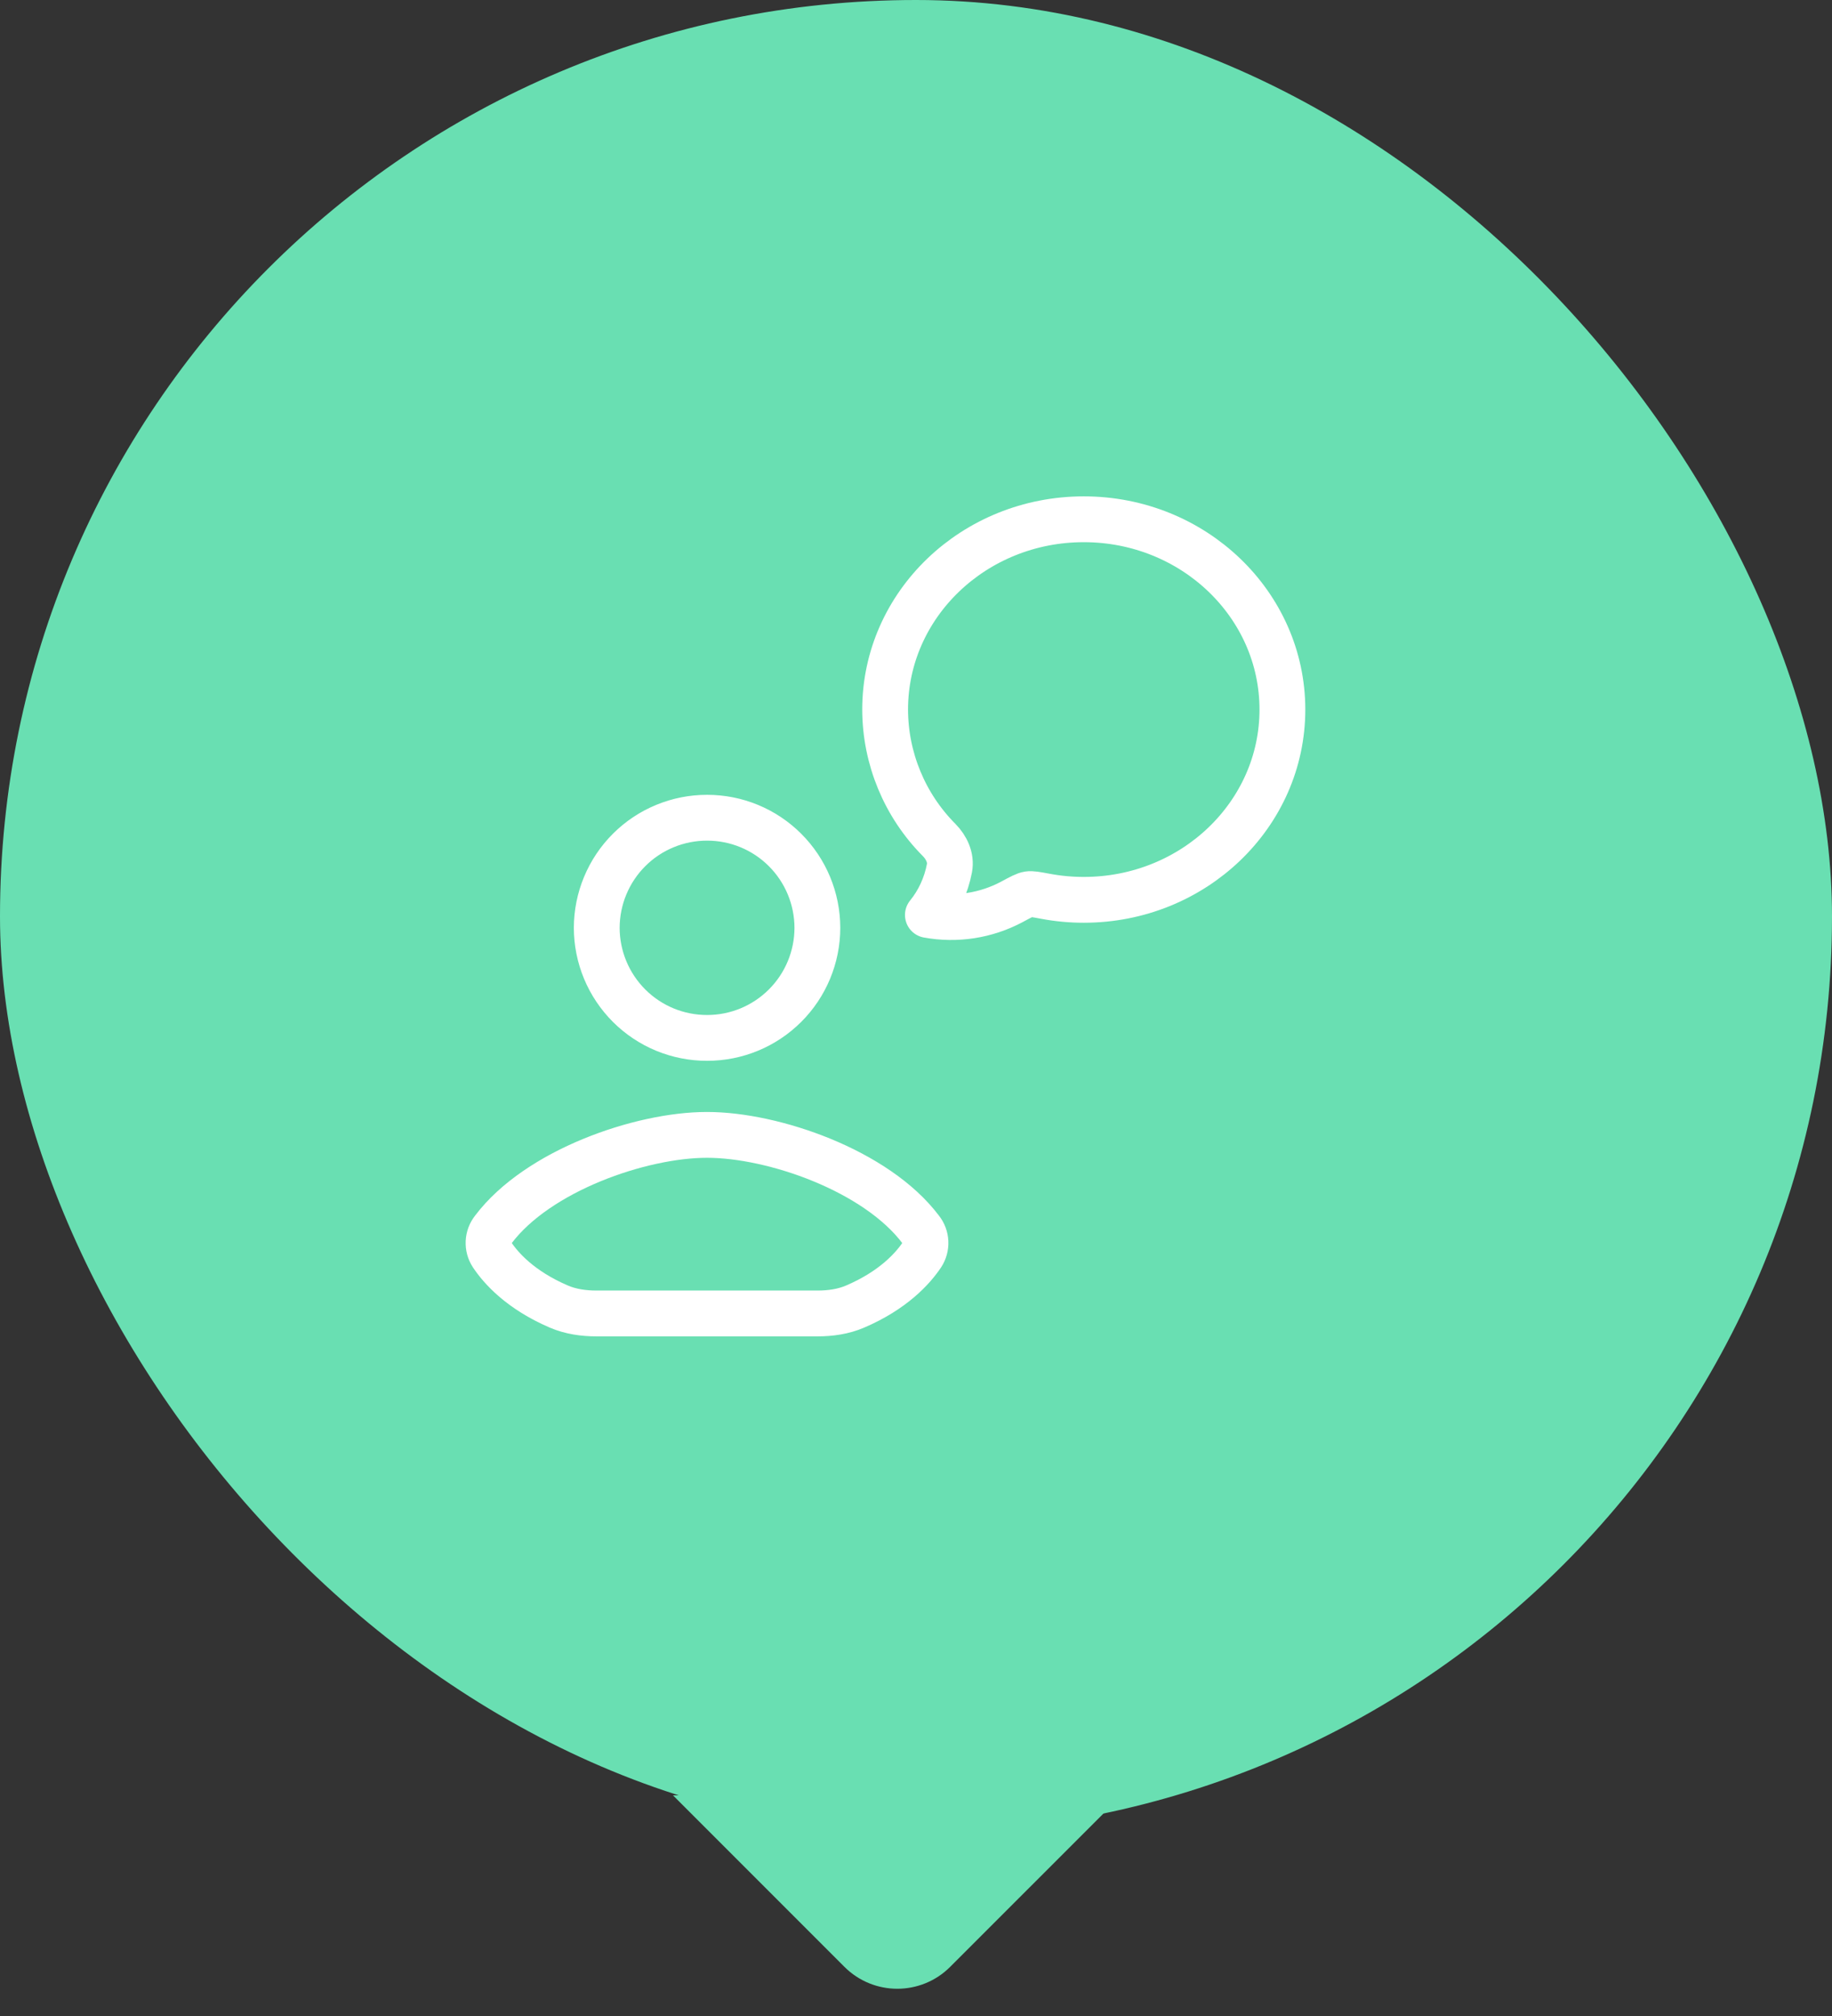 <svg width="60" height="66" viewBox="0 0 60 66" fill="none" xmlns="http://www.w3.org/2000/svg">
<rect x="0" y="0" width="60" height="66" fill="#333333" stroke="none"/>
<rect width="60" height="60" rx="30" fill="#69DFB2"/>
<path fill-rule="evenodd" clip-rule="evenodd" d="M22.041 58.776L27.656 64.391C28.613 65.347 30.163 65.347 31.119 64.391L36.735 58.776L22.041 58.776Z" fill="#69DFB2"/>
<path d="M23.152 43H19.533C19.113 43 18.69 42.94 18.304 42.775C17.049 42.236 16.41 41.522 16.114 41.076C16.033 40.953 15.994 40.807 16.001 40.66C16.008 40.512 16.061 40.371 16.153 40.256C17.609 38.321 20.984 37.154 23.152 37.154M23.159 43H26.777C27.198 43 27.619 42.94 28.005 42.775C29.262 42.236 29.899 41.522 30.197 41.076C30.277 40.953 30.317 40.807 30.31 40.66C30.303 40.512 30.25 40.371 30.158 40.256C28.702 38.321 25.327 37.154 23.159 37.154M42 23.23C42 26.669 39.088 29.459 35.495 29.459C35.072 29.459 34.652 29.42 34.236 29.342C33.937 29.286 33.789 29.259 33.684 29.275C33.58 29.29 33.431 29.368 33.138 29.527C32.296 29.975 31.328 30.126 30.389 29.954C30.746 29.515 30.987 28.989 31.095 28.424C31.16 28.08 30.999 27.744 30.757 27.499C29.628 26.364 28.993 24.83 28.989 23.23C28.989 19.79 31.901 17 35.495 17C39.088 17 42 19.79 42 23.23ZM26.77 30.376C26.769 31.332 26.388 32.249 25.71 32.925C25.033 33.601 24.115 33.98 23.159 33.979C22.685 33.98 22.215 33.887 21.777 33.707C21.339 33.526 20.941 33.261 20.605 32.926C20.27 32.591 20.003 32.194 19.821 31.756C19.639 31.319 19.545 30.85 19.544 30.376C19.545 29.902 19.639 29.432 19.821 28.995C20.003 28.557 20.269 28.159 20.605 27.825C20.94 27.49 21.339 27.224 21.777 27.044C22.215 26.863 22.685 26.77 23.159 26.771C24.116 26.77 25.034 27.149 25.711 27.826C26.388 28.502 26.769 29.419 26.77 30.376Z" stroke="white" stroke-width="1.5" stroke-linecap="round" stroke-linejoin="round"/>

</svg>



